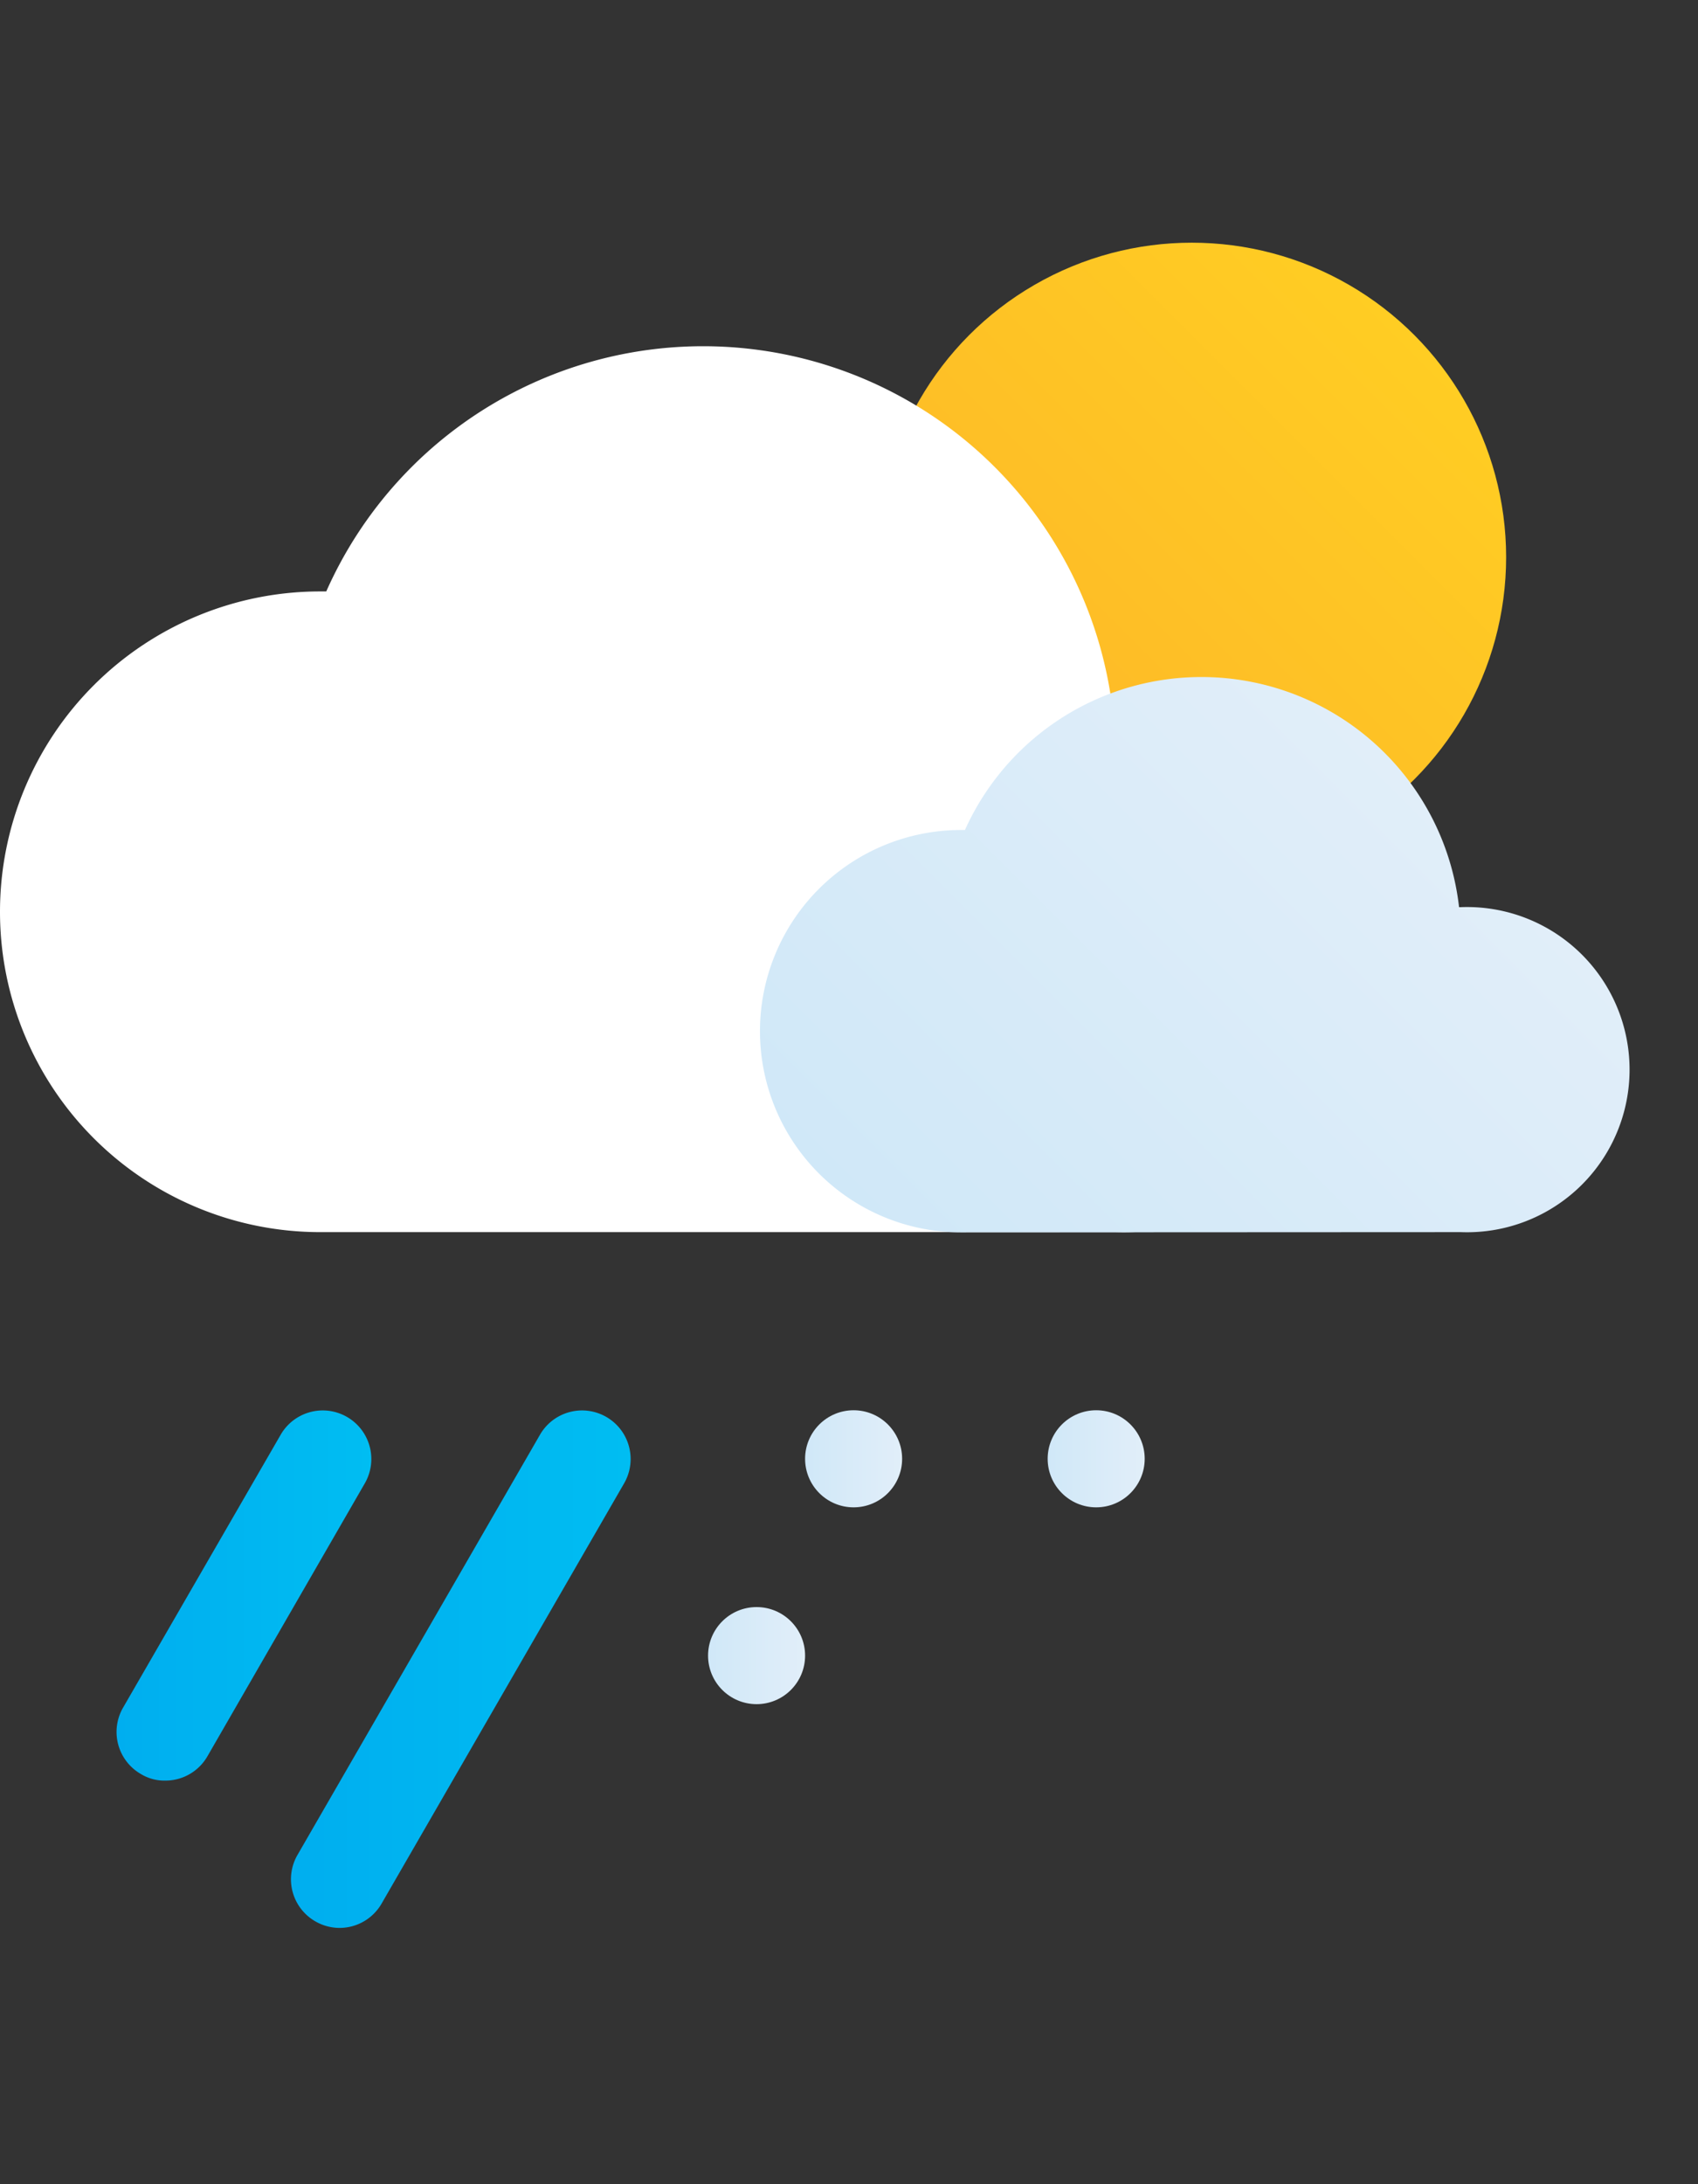 <svg xmlns="http://www.w3.org/2000/svg" xmlns:xlink="http://www.w3.org/1999/xlink" viewBox="0 -10 70 90"><rect x="0" y="-10" width="70" height="90" fill="#333333" stroke="none"/><defs><style>.cls-1{fill:url(#New_Gradient_Swatch_1);}.cls-2{fill:#fff;}.cls-3{fill:url(#New_Gradient_Swatch_copy_2);}.cls-4{fill:url(#New_Gradient_Swatch_copy);}.cls-5{fill:url(#New_Gradient_Swatch_copy-2);}.cls-6{fill:url(#New_Gradient_Swatch_copy_2-2);}.cls-7{fill:url(#New_Gradient_Swatch_copy_2-3);}.cls-8{fill:url(#New_Gradient_Swatch_copy_2-4);}</style><linearGradient id="New_Gradient_Swatch_1" x1="39.96" y1="22.13" x2="58.29" y2="3.8" gradientUnits="userSpaceOnUse"><stop offset="0" stop-color="#fdb728"/><stop offset="1" stop-color="#ffcd23"/></linearGradient><linearGradient id="New_Gradient_Swatch_copy_2" x1="38.75" y1="43.33" x2="59.07" y2="23" gradientUnits="userSpaceOnUse"><stop offset="0" stop-color="#d0e8f8"/><stop offset="1" stop-color="#e1eef9"/></linearGradient><linearGradient id="New_Gradient_Swatch_copy" x1="4.81" y1="55.74" x2="15.31" y2="55.74" gradientUnits="userSpaceOnUse"><stop offset="0" stop-color="#00aeef"/><stop offset="1" stop-color="#00bdf2"/></linearGradient><linearGradient id="New_Gradient_Swatch_copy-2" x1="11.95" y1="58.78" x2="25.96" y2="58.78" xlink:href="#New_Gradient_Swatch_copy"/><linearGradient id="New_Gradient_Swatch_copy_2-2" x1="33.19" y1="50.11" x2="37.19" y2="50.11" xlink:href="#New_Gradient_Swatch_copy_2"/><linearGradient id="New_Gradient_Swatch_copy_2-3" x1="43.19" y1="50.11" x2="47.19" y2="50.11" xlink:href="#New_Gradient_Swatch_copy_2"/><linearGradient id="New_Gradient_Swatch_copy_2-4" x1="29.19" y1="58.22" x2="33.19" y2="58.22" xlink:href="#New_Gradient_Swatch_copy_2"/></defs><g id="Слой_2" data-name="Слой 2"><g id="Icons"><g id="Sleet"><circle class="cls-1" cx="49.13" cy="12.96" r="12.96"/><path class="cls-2" d="M46,40.77a10.67,10.67,0,1,0,0-21.33h-.11a17,17,0,0,0-32.44-5.07H13.2a13.2,13.2,0,0,0,0,26.4"/><path class="cls-3" d="M60.22,40.77a6.7,6.7,0,1,0,0-13.39h-.07A10.69,10.69,0,0,0,39.78,24.2h-.16a8.29,8.29,0,1,0,0,16.58"/><path class="cls-4" d="M6.81,63.37a1.87,1.87,0,0,1-1-.27,2,2,0,0,1-.74-2.73l6.5-11.25a2,2,0,1,1,3.47,2L8.55,62.37A2,2,0,0,1,6.81,63.37Z"/><path class="cls-5" d="M14,69.44a2,2,0,0,1-1-.27,2,2,0,0,1-.74-2.73l10-17.32a2,2,0,1,1,3.47,2l-10,17.32A2,2,0,0,1,14,69.44Z"/><circle class="cls-6" cx="35.19" cy="50.11" r="2"/><circle class="cls-7" cx="45.19" cy="50.11" r="2"/><circle class="cls-8" cx="31.19" cy="58.22" r="2"/></g></g></g></svg>